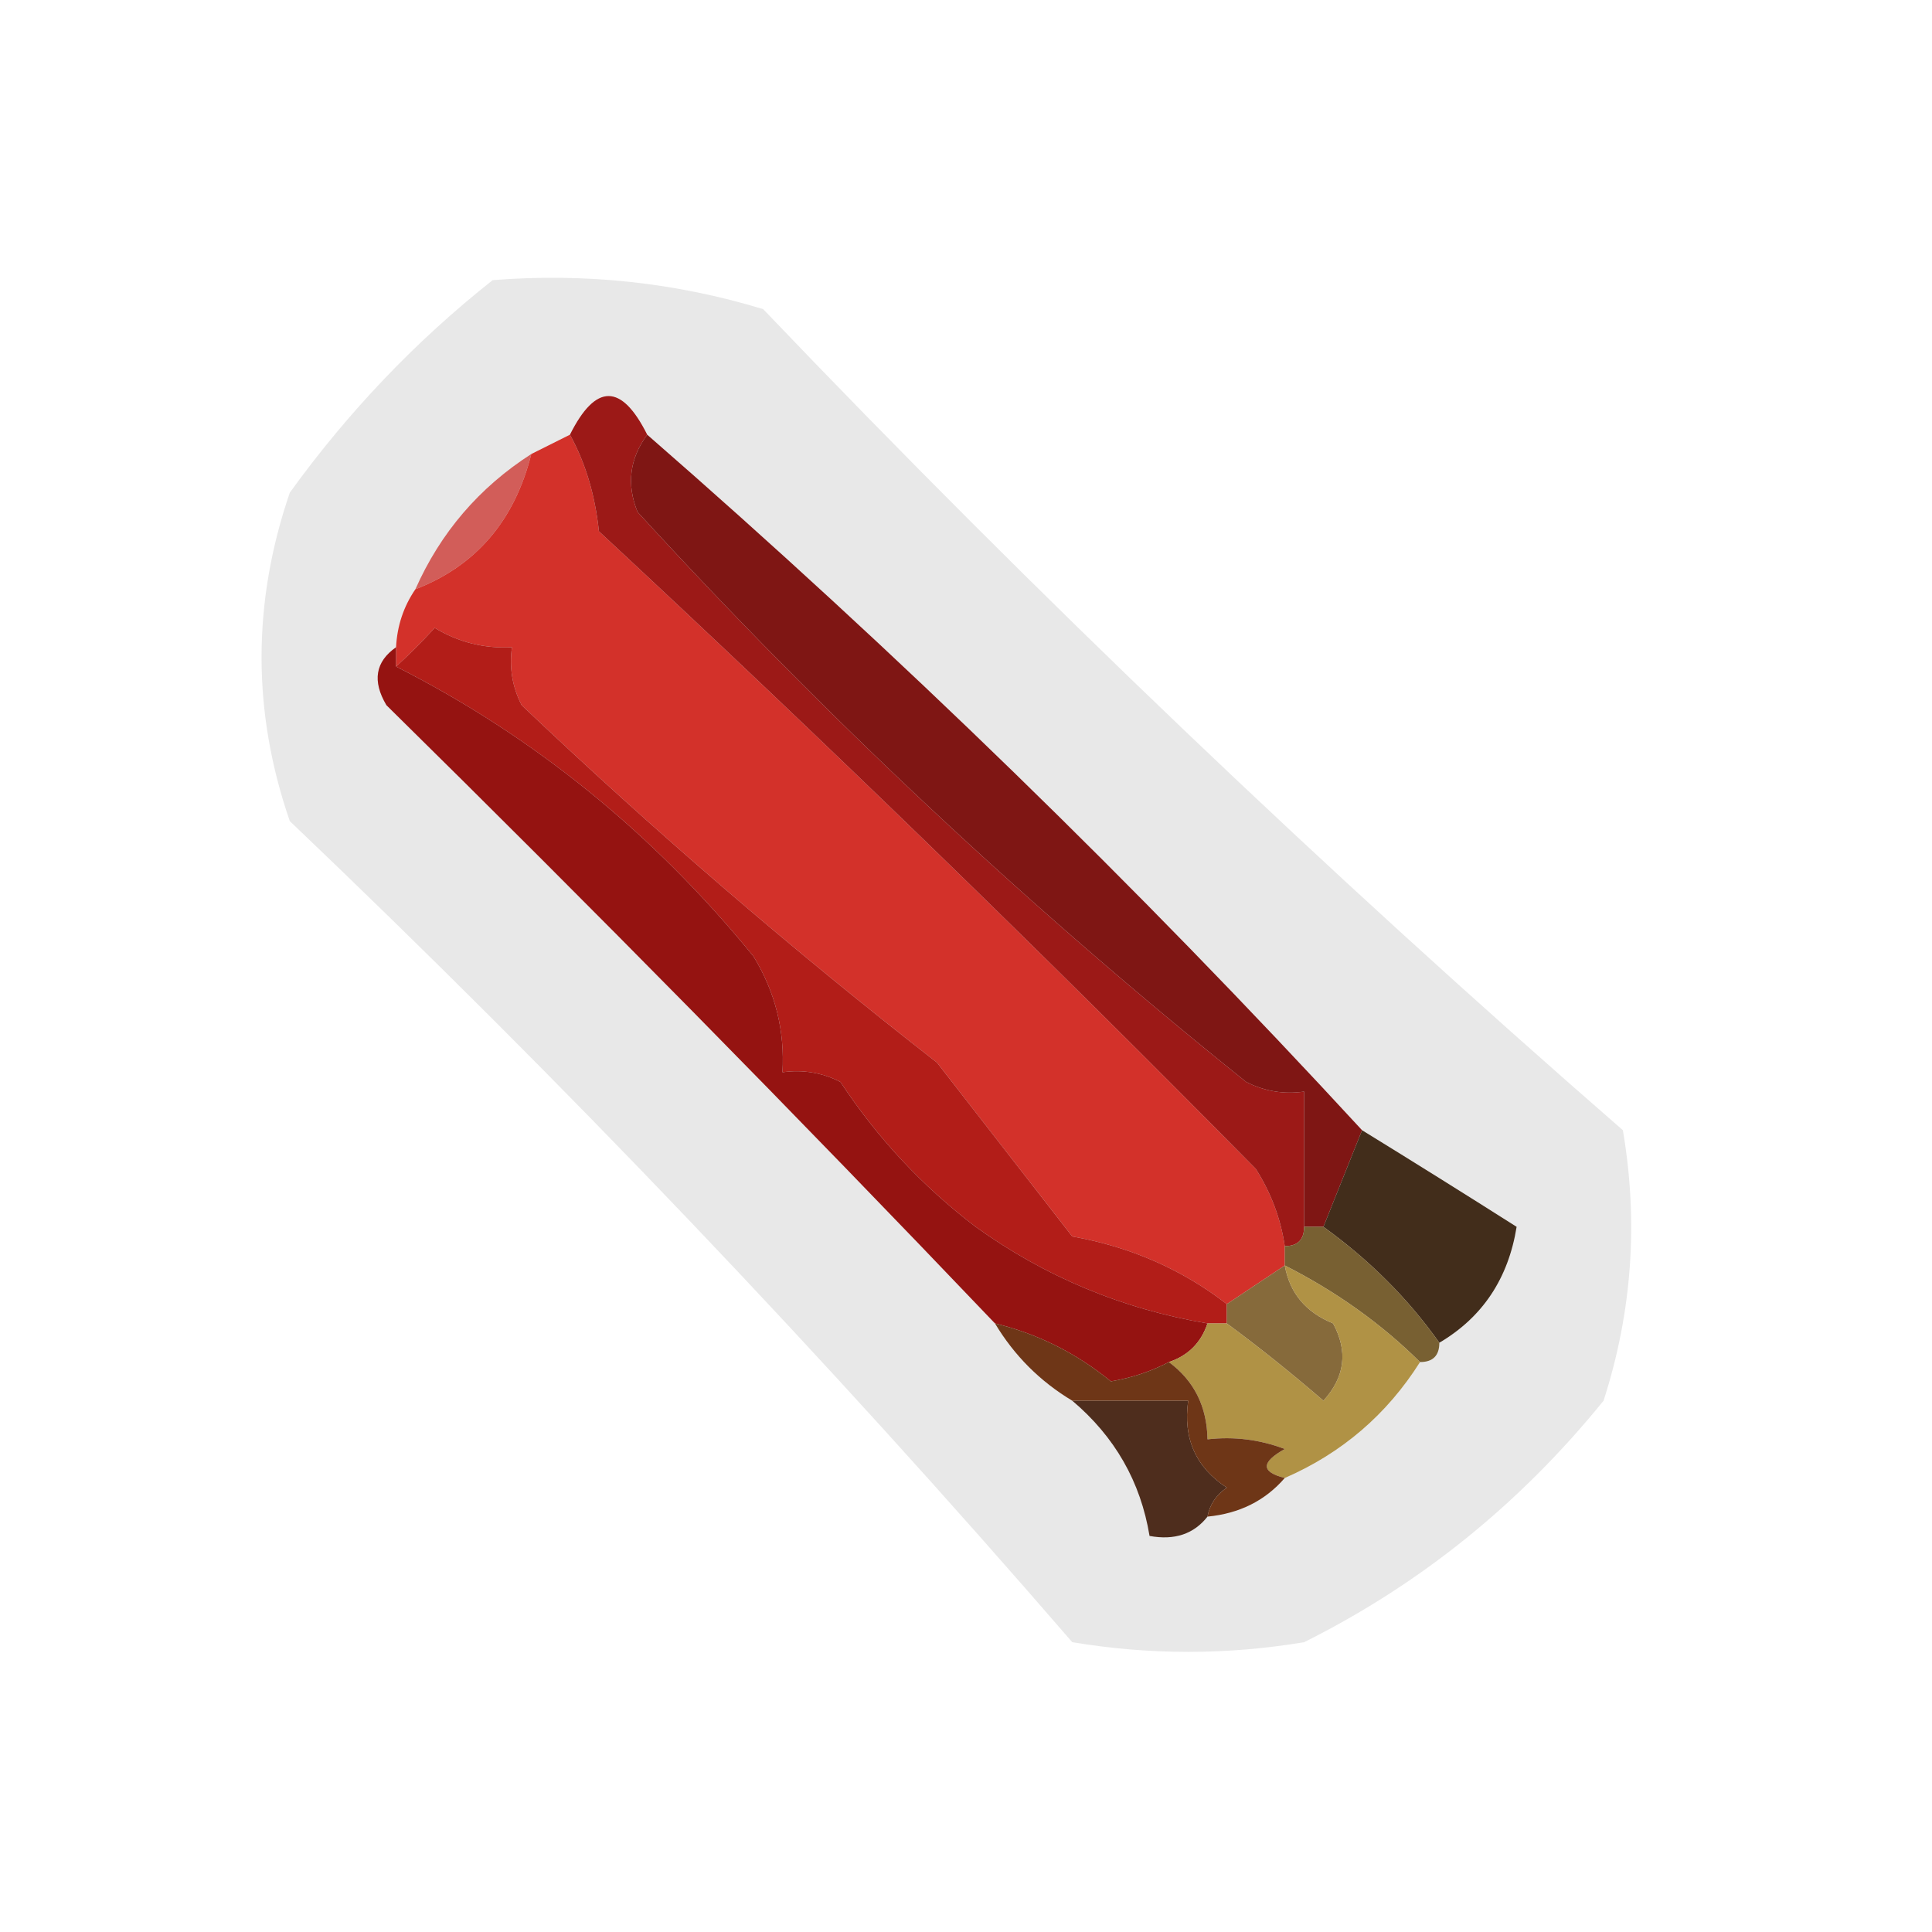 <?xml version="1.0" encoding="UTF-8"?>
<!DOCTYPE svg PUBLIC "-//W3C//DTD SVG 1.1//EN" "http://www.w3.org/Graphics/SVG/1.1/DTD/svg11.dtd">
<svg xmlns="http://www.w3.org/2000/svg" version="1.1" width="100px" height="100px" style="shape-rendering:geometricPrecision; text-rendering:geometricPrecision; image-rendering:optimizeQuality; fill-rule:evenodd; clip-rule:evenodd" xmlns:xlink="http://www.w3.org/1999/xlink">
<g><path style="opacity:0.092" fill="#020000" d="M 25.5,14.5 C 30.297,14.121 34.964,14.621 39.5,16C 53.727,30.896 68.561,45.063 84,58.5C 84.81,63.257 84.476,67.924 83,72.5C 78.678,77.833 73.512,81.999 67.5,85C 63.5,85.667 59.5,85.667 55.5,85C 42.73,70.228 29.23,56.061 15,42.5C 13.051,36.86 13.051,31.193 15,25.5C 18.03,21.305 21.53,17.639 25.5,14.5 Z"/></g>
<g><path style="opacity:1" fill="#d25d59" d="M 27.5,23.5 C 26.634,26.954 24.634,29.288 21.5,30.5C 22.8,27.568 24.8,25.234 27.5,23.5 Z"/></g>
<g><path style="opacity:1" fill="#d3312a" d="M 29.5,22.5 C 30.302,23.952 30.802,25.618 31,27.5C 42.61,38.288 53.944,49.288 65,60.5C 65.791,61.745 66.291,63.078 66.5,64.5C 66.5,64.833 66.5,65.167 66.5,65.5C 65.5,66.167 64.5,66.833 63.5,67.5C 61.172,65.7 58.505,64.533 55.5,64C 53.167,61 50.833,58 48.5,55C 40.988,49.149 33.822,42.982 27,36.5C 26.517,35.552 26.351,34.552 26.5,33.5C 25.07,33.579 23.736,33.246 22.5,32.5C 21.818,33.243 21.151,33.909 20.5,34.5C 20.5,34.167 20.5,33.833 20.5,33.5C 20.557,32.391 20.89,31.391 21.5,30.5C 24.634,29.288 26.634,26.954 27.5,23.5C 28.167,23.167 28.833,22.833 29.5,22.5 Z"/></g>
<g><path style="opacity:1" fill="#9c1917" d="M 33.5,22.5 C 32.588,23.738 32.421,25.072 33,26.5C 42.718,37.12 53.218,46.953 64.5,56C 65.448,56.483 66.448,56.65 67.5,56.5C 67.5,58.833 67.5,61.167 67.5,63.5C 67.5,64.167 67.167,64.5 66.5,64.5C 66.291,63.078 65.791,61.745 65,60.5C 53.944,49.288 42.61,38.288 31,27.5C 30.802,25.618 30.302,23.952 29.5,22.5C 30.833,19.833 32.167,19.833 33.5,22.5 Z"/></g>
<g><path style="opacity:1" fill="#7f1614" d="M 33.5,22.5 C 46.469,33.801 58.802,45.801 70.5,58.5C 69.833,60.167 69.167,61.833 68.5,63.5C 68.167,63.5 67.833,63.5 67.5,63.5C 67.5,61.167 67.5,58.833 67.5,56.5C 66.448,56.65 65.448,56.483 64.5,56C 53.218,46.953 42.718,37.12 33,26.5C 32.421,25.072 32.588,23.738 33.5,22.5 Z"/></g>
<g><path style="opacity:1" fill="#b21d18" d="M 63.5,67.5 C 63.5,67.833 63.5,68.167 63.5,68.5C 63.167,68.5 62.833,68.5 62.5,68.5C 58.098,67.757 54.098,66.09 50.5,63.5C 47.75,61.409 45.417,58.909 43.5,56C 42.552,55.517 41.552,55.35 40.5,55.5C 40.628,53.345 40.128,51.345 39,49.5C 33.801,43.118 27.635,38.118 20.5,34.5C 21.151,33.909 21.818,33.243 22.5,32.5C 23.736,33.246 25.07,33.579 26.5,33.5C 26.351,34.552 26.517,35.552 27,36.5C 33.822,42.982 40.988,49.149 48.5,55C 50.833,58 53.167,61 55.5,64C 58.505,64.533 61.172,65.7 63.5,67.5 Z"/></g>
<g><path style="opacity:1" fill="#422d1b" d="M 70.5,58.5 C 73.138,60.122 75.804,61.789 78.5,63.5C 78.068,66.181 76.734,68.181 74.5,69.5C 72.882,67.215 70.882,65.215 68.5,63.5C 69.167,61.833 69.833,60.167 70.5,58.5 Z"/></g>
<g><path style="opacity:1" fill="#951311" d="M 20.5,33.5 C 20.5,33.833 20.5,34.167 20.5,34.5C 27.635,38.118 33.801,43.118 39,49.5C 40.128,51.345 40.628,53.345 40.5,55.5C 41.552,55.35 42.552,55.517 43.5,56C 45.417,58.909 47.75,61.409 50.5,63.5C 54.098,66.09 58.098,67.757 62.5,68.5C 62.167,69.5 61.5,70.167 60.5,70.5C 59.584,70.982 58.584,71.315 57.5,71.5C 55.711,70.037 53.711,69.037 51.5,68.5C 41.202,57.702 30.702,47.035 20,36.5C 19.26,35.251 19.427,34.251 20.5,33.5 Z"/></g>
<g><path style="opacity:1" fill="#786032" d="M 67.5,63.5 C 67.833,63.5 68.167,63.5 68.5,63.5C 70.882,65.215 72.882,67.215 74.5,69.5C 74.5,70.167 74.167,70.5 73.5,70.5C 71.498,68.518 69.165,66.852 66.5,65.5C 66.5,65.167 66.5,64.833 66.5,64.5C 67.167,64.5 67.5,64.167 67.5,63.5 Z"/></g>
<g><path style="opacity:1" fill="#866a3b" d="M 66.5,65.5 C 66.75,66.922 67.583,67.922 69,68.5C 69.781,69.944 69.614,71.277 68.5,72.5C 66.815,71.047 65.149,69.714 63.5,68.5C 63.5,68.167 63.5,67.833 63.5,67.5C 64.5,66.833 65.5,66.167 66.5,65.5 Z"/></g>
<g><path style="opacity:1" fill="#b09245" d="M 66.5,65.5 C 69.165,66.852 71.498,68.518 73.5,70.5C 71.781,73.219 69.447,75.219 66.5,76.5C 65.262,76.19 65.262,75.69 66.5,75C 65.207,74.51 63.873,74.343 62.5,74.5C 62.473,72.801 61.806,71.467 60.5,70.5C 61.5,70.167 62.167,69.5 62.5,68.5C 62.833,68.5 63.167,68.5 63.5,68.5C 65.149,69.714 66.815,71.047 68.5,72.5C 69.614,71.277 69.781,69.944 69,68.5C 67.583,67.922 66.75,66.922 66.5,65.5 Z"/></g>
<g><path style="opacity:0.996" fill="#4e2d1d" d="M 55.5,72.5 C 57.5,72.5 59.5,72.5 61.5,72.5C 61.227,74.451 61.893,75.951 63.5,77C 62.944,77.383 62.611,77.883 62.5,78.5C 61.791,79.404 60.791,79.737 59.5,79.5C 59.039,76.697 57.705,74.363 55.5,72.5 Z"/></g>
<g><path style="opacity:1" fill="#6e3617" d="M 51.5,68.5 C 53.711,69.037 55.711,70.037 57.5,71.5C 58.584,71.315 59.584,70.982 60.5,70.5C 61.806,71.467 62.473,72.801 62.5,74.5C 63.873,74.343 65.207,74.51 66.5,75C 65.262,75.69 65.262,76.19 66.5,76.5C 65.486,77.674 64.153,78.34 62.5,78.5C 62.611,77.883 62.944,77.383 63.5,77C 61.893,75.951 61.227,74.451 61.5,72.5C 59.5,72.5 57.5,72.5 55.5,72.5C 53.833,71.5 52.5,70.167 51.5,68.5 Z"/></g>
</svg>
